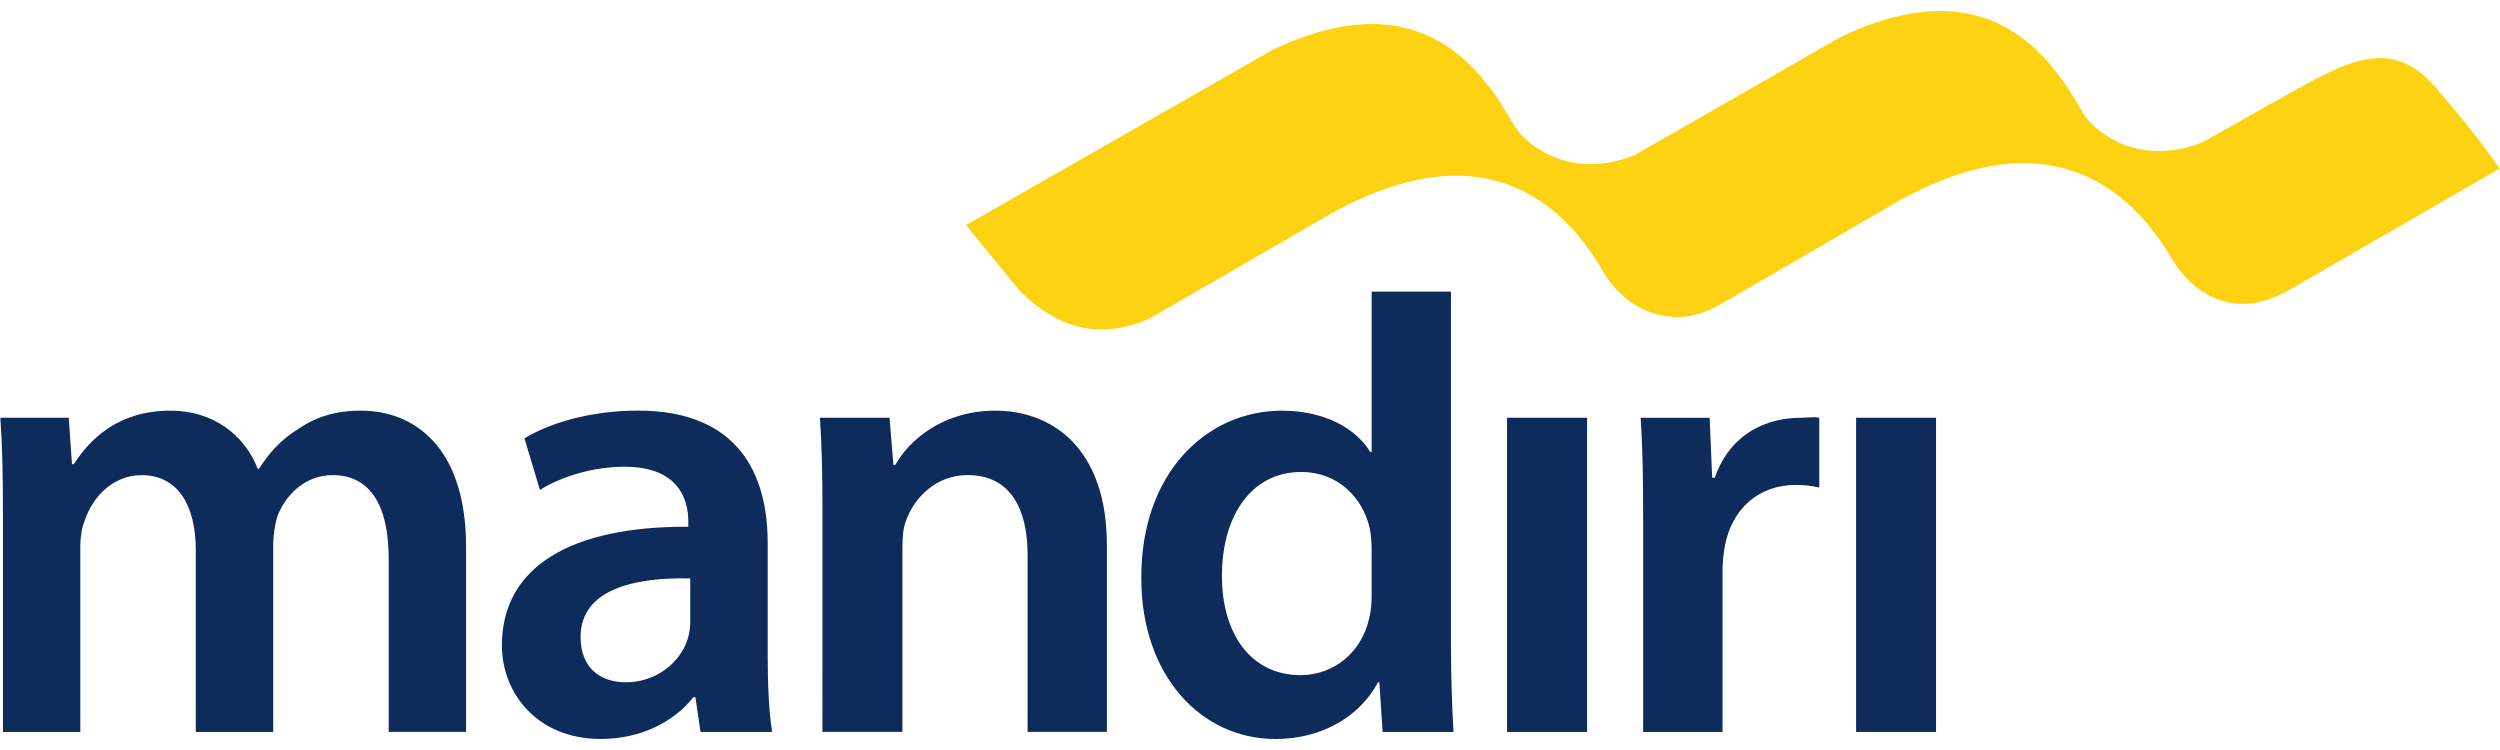 <svg width="70" height="21" viewBox="0 0 70 21" fill="none" xmlns="http://www.w3.org/2000/svg">
<g clip-path="url(#clip0_19_652)">
<path d="M0.082 14.316C0.082 13.303 0.064 12.456 0.01 11.697H1.925L2.015 12.998H2.069C2.502 12.312 3.297 11.498 4.778 11.498C5.934 11.498 6.837 12.149 7.216 13.124H7.253C7.56 12.636 7.921 12.275 8.336 12.023C8.824 11.679 9.385 11.498 10.107 11.498C11.57 11.498 13.05 12.491 13.05 15.31V20.493H10.883V15.634C10.883 14.172 10.377 13.303 9.311 13.303C8.553 13.303 7.992 13.847 7.758 14.479C7.693 14.72 7.657 14.968 7.65 15.218V20.494H5.482V15.398C5.482 14.172 4.995 13.304 3.965 13.304C3.136 13.304 2.576 13.955 2.375 14.568C2.286 14.785 2.249 15.04 2.249 15.29V20.494H0.082V14.316ZM21.495 18.381C21.495 19.175 21.531 19.951 21.62 20.494H19.615L19.471 19.519H19.417C18.875 20.206 17.953 20.691 16.817 20.691C15.047 20.691 14.053 19.41 14.053 18.073C14.053 15.849 16.02 14.732 19.273 14.749V14.605C19.273 14.026 19.038 13.069 17.484 13.069C16.616 13.069 15.714 13.341 15.118 13.719L14.685 12.274C15.335 11.876 16.473 11.497 17.863 11.497C20.682 11.497 21.495 13.287 21.495 15.2L21.495 18.381ZM19.327 16.196C17.754 16.159 16.256 16.502 16.256 17.839C16.256 18.706 16.817 19.104 17.521 19.104C18.405 19.104 19.056 18.524 19.255 17.893C19.304 17.735 19.328 17.571 19.327 17.405L19.327 16.196ZM23.029 14.316C23.029 13.303 23.011 12.456 22.958 11.697H24.907L25.015 13.018H25.069C25.448 12.33 26.406 11.498 27.869 11.498C29.405 11.498 30.993 12.491 30.993 15.274V20.493H28.772V15.527C28.772 14.263 28.301 13.302 27.092 13.302C26.208 13.302 25.592 13.935 25.358 14.604C25.286 14.802 25.268 15.074 25.268 15.325V20.492H23.028L23.029 14.316ZM40.626 8.164V18.019C40.626 18.922 40.663 19.899 40.698 20.494H38.713L38.622 19.104H38.585C38.062 20.079 36.995 20.692 35.714 20.692C33.618 20.692 31.957 18.904 31.957 16.197C31.938 13.252 33.78 11.499 35.895 11.499C37.104 11.499 37.971 12.004 38.368 12.657H38.406V8.164H40.627L40.626 8.164ZM38.405 15.364C38.405 15.184 38.388 14.967 38.351 14.785C38.152 13.92 37.449 13.215 36.437 13.215C35.01 13.215 34.214 14.48 34.214 16.123C34.214 17.729 35.009 18.904 36.419 18.904C37.321 18.904 38.116 18.288 38.332 17.331C38.387 17.134 38.406 16.916 38.406 16.682L38.405 15.364ZM42.197 20.494V11.697H44.438V20.494H42.197ZM46.008 14.534C46.008 13.342 45.991 12.492 45.938 11.698H47.87L47.941 13.376H48.014C48.447 12.131 49.476 11.698 50.418 11.698C50.634 11.698 50.76 11.661 50.94 11.698V13.65C50.727 13.603 50.509 13.578 50.291 13.577C49.223 13.577 48.501 14.264 48.303 15.256C48.259 15.483 48.235 15.713 48.231 15.944V20.494H46.008V14.534ZM51.971 20.494V11.697H54.209V20.494H51.971Z" fill="#0D2B5B"/>
<path d="M68.15 2.394C67.041 1.129 65.862 1.702 64.925 2.167C64.531 2.362 61.687 3.974 61.687 3.974C60.128 4.617 58.915 3.916 58.439 3.325C58.393 3.269 58.352 3.21 58.316 3.148L58.205 2.955C58.017 2.631 57.809 2.319 57.581 2.022C57.442 1.842 57.292 1.67 57.132 1.51C56.066 0.433 54.361 -0.321 51.513 1.048C50.164 1.83 45.771 4.34 45.771 4.34C44.12 5.019 42.857 4.192 42.447 3.584C42.429 3.562 42.413 3.537 42.399 3.511L42.345 3.42L42.067 2.964C41.941 2.765 41.807 2.571 41.663 2.385C41.523 2.205 41.373 2.035 41.214 1.873C40.154 0.803 38.459 0.051 35.636 1.394C33.928 2.368 29.957 4.639 29.957 4.639L29.956 4.64L27.049 6.301L28.553 8.147C29.186 8.751 30.375 9.74 32.215 8.906C32.215 8.906 37.294 5.965 37.314 5.956C41.656 3.573 43.798 5.85 44.746 7.367C44.779 7.415 44.805 7.466 44.835 7.512L44.837 7.514C44.849 7.533 44.856 7.55 44.866 7.568L44.973 7.743C45.435 8.443 46.163 8.895 47.03 8.874C47.509 8.864 47.834 8.708 48.307 8.445L53.22 5.595L53.231 5.59C57.627 3.178 59.806 5.604 60.736 7.121C60.809 7.252 60.891 7.378 60.975 7.494C61.436 8.119 62.071 8.529 62.879 8.508C63.412 8.498 64.009 8.178 64.099 8.119L69.99 4.719C69.991 4.721 69.389 3.811 68.15 2.394Z" fill="#FDD213"/>
</g>
<defs>
<clipPath id="clip0_19_652">
<rect width="70" height="20.384" fill="white" transform="translate(0 0.308)"/>
</clipPath>
</defs>
</svg>
